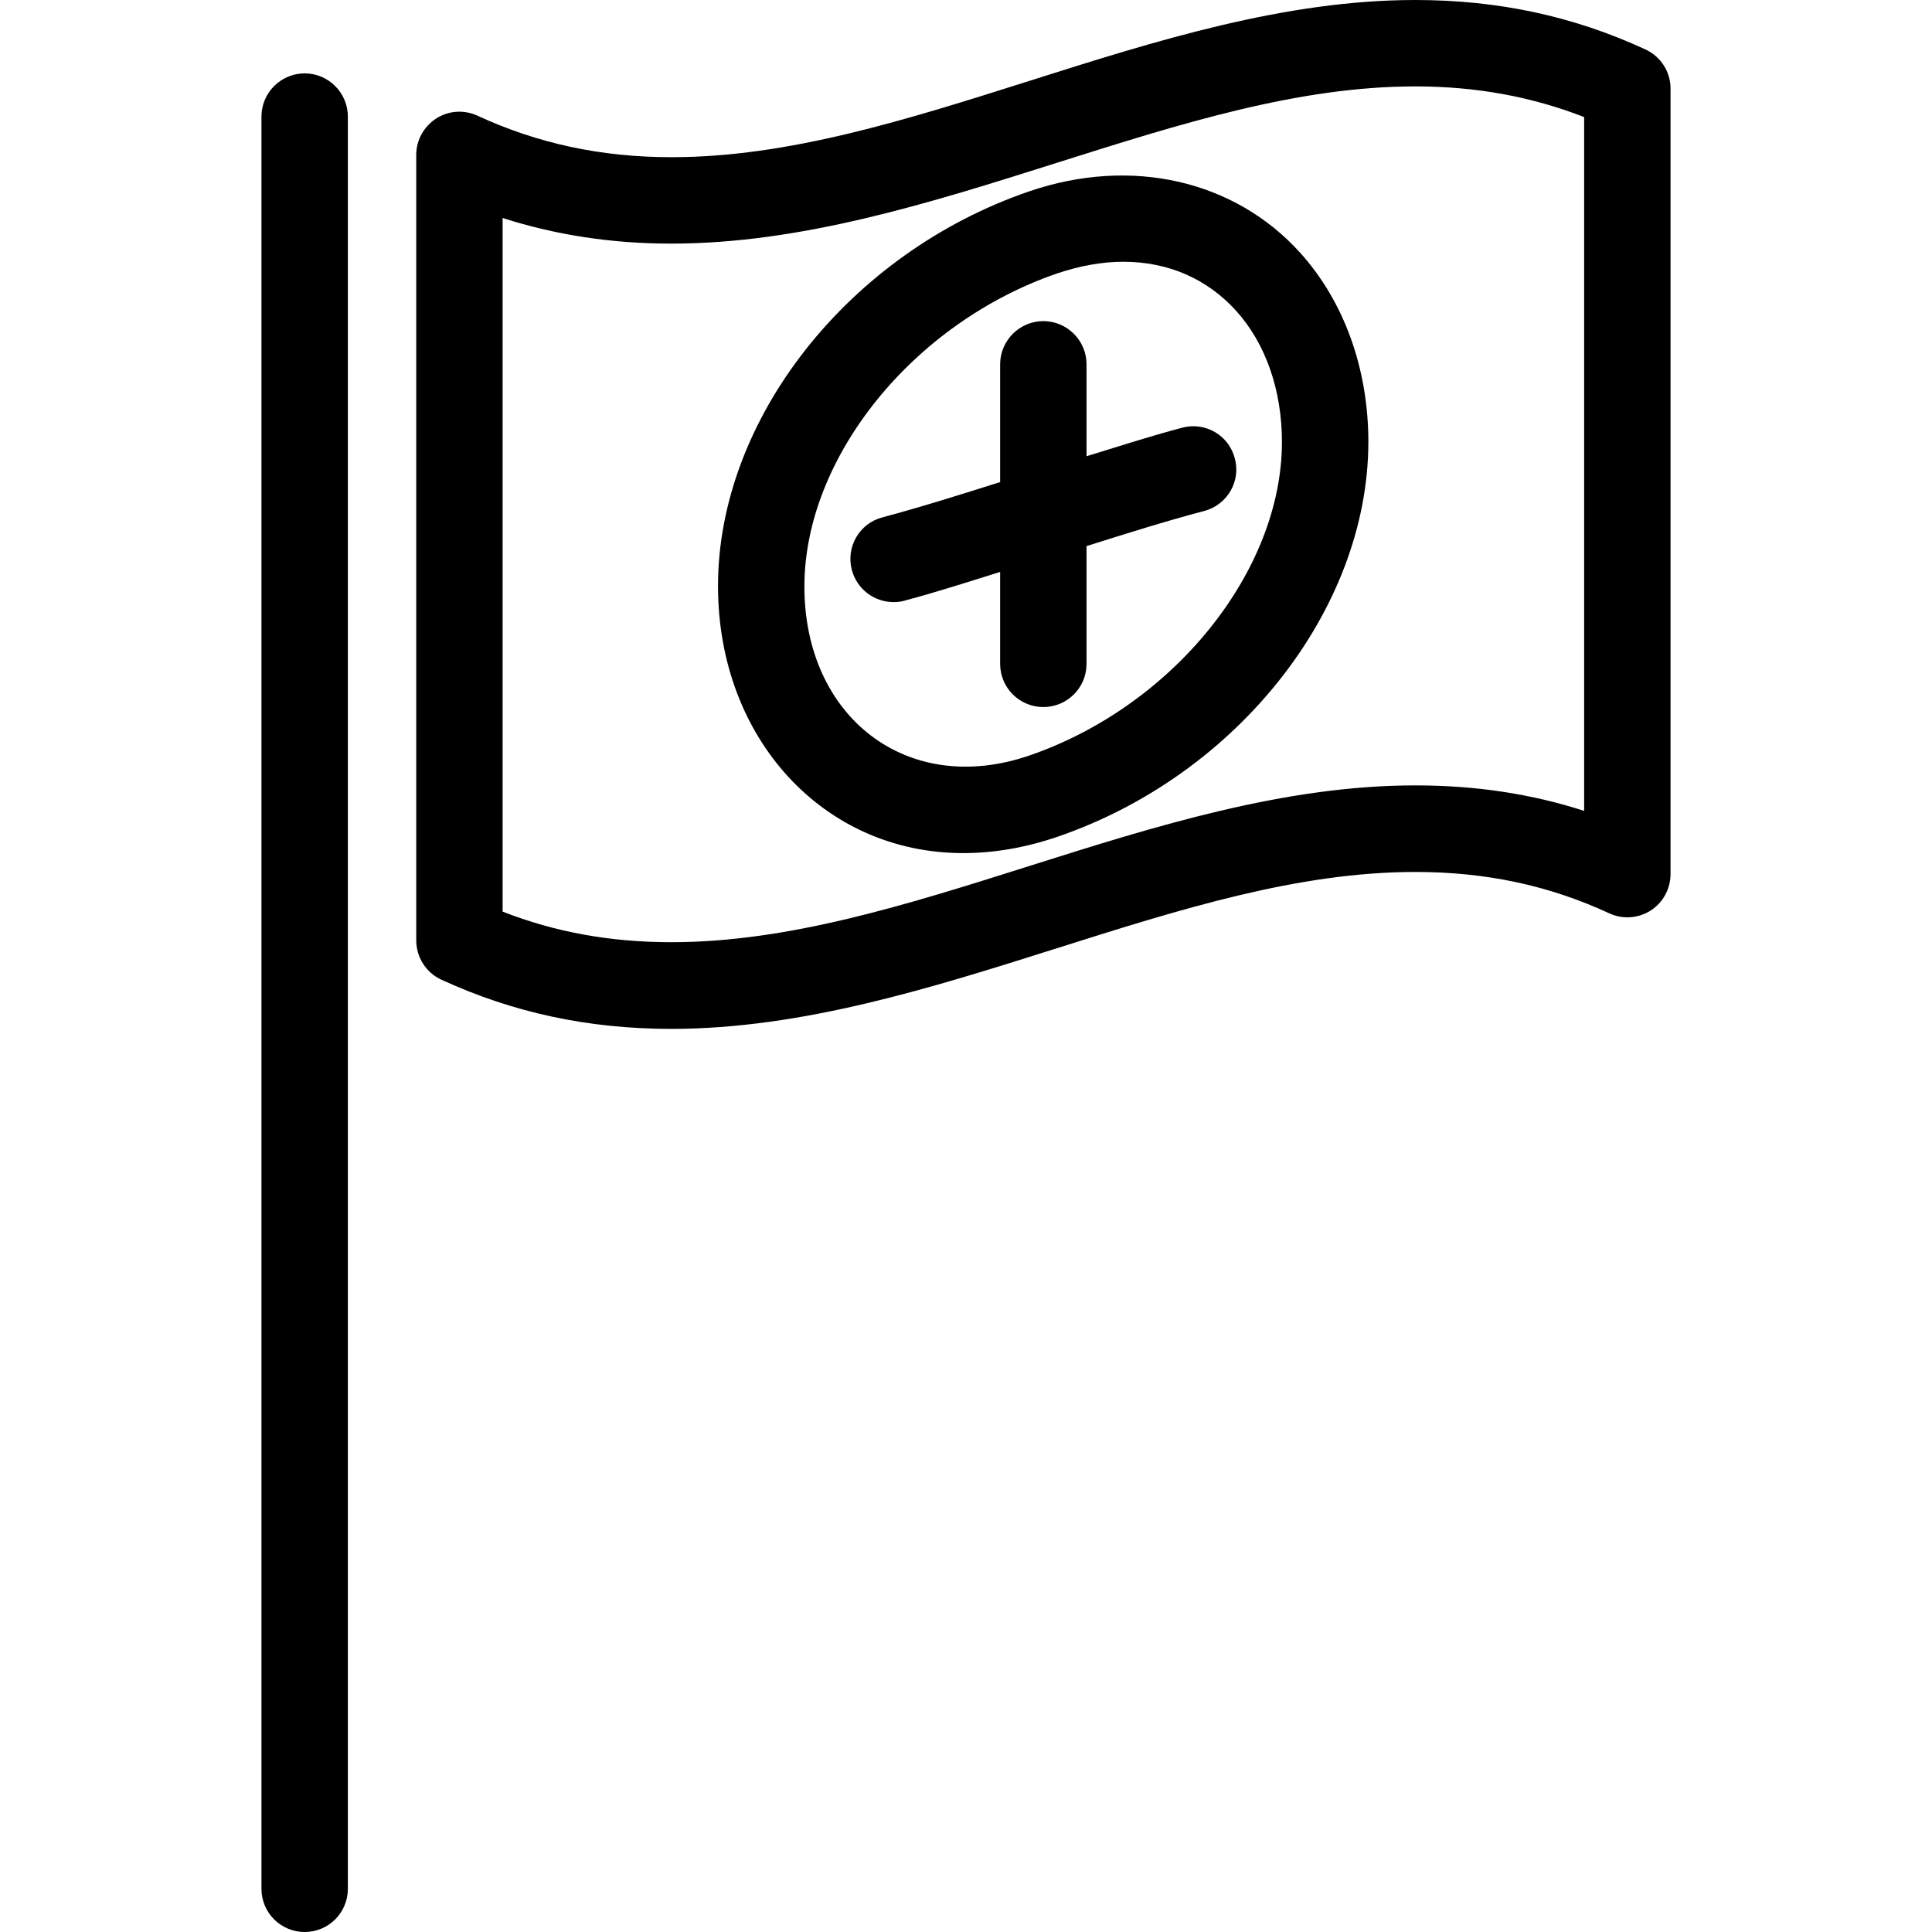 <?xml version="1.0" encoding="iso-8859-1"?>
<!-- Generator: Adobe Illustrator 16.0.0, SVG Export Plug-In . SVG Version: 6.00 Build 0)  -->
<!DOCTYPE svg PUBLIC "-//W3C//DTD SVG 1.1//EN" "http://www.w3.org/Graphics/SVG/1.1/DTD/svg11.dtd">
<svg version="1.1" id="Capa_1" xmlns="http://www.w3.org/2000/svg" xmlns:xlink="http://www.w3.org/1999/xlink" x="0px" y="0px"
	 width="125.287px" height="125.286px" viewBox="0 0 125.287 125.286" style="enable-background:new 0 0 125.287 125.286;"
	 xml:space="preserve">
<g>
	<path d="M22.558,7.56v114.925c0,1.555-1.256,2.802-2.801,2.802c-1.543,0-2.802-1.247-2.802-2.802V7.56
		c0-1.541,1.258-2.802,2.802-2.802C21.302,4.758,22.558,6.019,22.558,7.56z M84.315,16.391c2.856,3.171,4.421,7.529,4.421,12.276
		c-0.015,10.849-8.498,21.606-20.175,25.601c-2.056,0.7-4.094,1.054-6.104,1.054c-9.052,0-15.895-7.434-15.895-17.312
		c-0.005-10.839,8.484-21.597,20.182-25.602C73.382,10.142,80.074,11.696,84.315,16.391z M83.132,28.673
		c0-3.361-1.05-6.394-2.975-8.522c-1.885-2.08-4.412-3.176-7.316-3.176c-1.373,0-2.814,0.262-4.28,0.755
		c-9.346,3.206-16.401,11.943-16.397,20.312c0,8.462,6.673,13.661,14.58,10.955C76.082,45.786,83.119,37.056,83.132,28.673z
		 M76.656,27.737c-2.068,0.549-4.127,1.214-6.196,1.849v-5.961c0-1.541-1.259-2.801-2.801-2.801s-2.802,1.261-2.802,2.801v7.637
		c-2.539,0.801-5.089,1.609-7.626,2.286c-1.502,0.387-2.389,1.926-1.989,3.417c0.343,1.267,1.468,2.08,2.708,2.08
		c0.234,0,0.475-0.022,0.715-0.096c2.068-0.55,4.124-1.215,6.192-1.861v5.961c0,1.554,1.26,2.802,2.802,2.802
		s2.801-1.248,2.801-2.802v-7.636c2.55-0.801,5.09-1.608,7.63-2.276c1.499-0.396,2.396-1.937,1.984-3.417
		C79.686,28.229,78.169,27.335,76.656,27.737z M108.332,5.745v50.934c0,0.963-0.49,1.85-1.284,2.365
		c-0.817,0.521-1.83,0.582-2.688,0.185c-3.913-1.816-8.022-2.684-12.569-2.684c-7.616,0-15.227,2.408-23.289,4.958
		c-8.098,2.561-16.492,5.218-24.965,5.218c-5.385,0-10.26-1.048-14.922-3.193c-0.99-0.459-1.623-1.458-1.623-2.549V10.041
		c0-0.952,0.493-1.836,1.289-2.353c0.812-0.525,1.825-0.583,2.684-0.184c3.904,1.803,8.022,2.69,12.572,2.69
		c7.604,0,15.225-2.417,23.276-4.967C74.919,2.656,83.302,0,91.779,0c5.385,0,10.265,1.053,14.924,3.206
		C107.702,3.666,108.332,4.656,108.332,5.745z M102.728,7.592c-3.421-1.333-7.026-1.989-10.949-1.989
		c-7.605,0-15.216,2.416-23.278,4.966c-8.098,2.561-16.492,5.229-24.965,5.229c-3.873,0-7.491-0.556-10.942-1.662v44.98
		c3.411,1.338,7.016,1.984,10.931,1.984c7.604,0,15.226-2.411,23.283-4.96c8.104-2.561,16.495-5.209,24.972-5.209
		c3.868,0,7.496,0.536,10.949,1.653V7.592z"/>
</g>
<g>
</g>
<g>
</g>
<g>
</g>
<g>
</g>
<g>
</g>
<g>
</g>
<g>
</g>
<g>
</g>
<g>
</g>
<g>
</g>
<g>
</g>
<g>
</g>
<g>
</g>
<g>
</g>
<g>
</g>
</svg>
